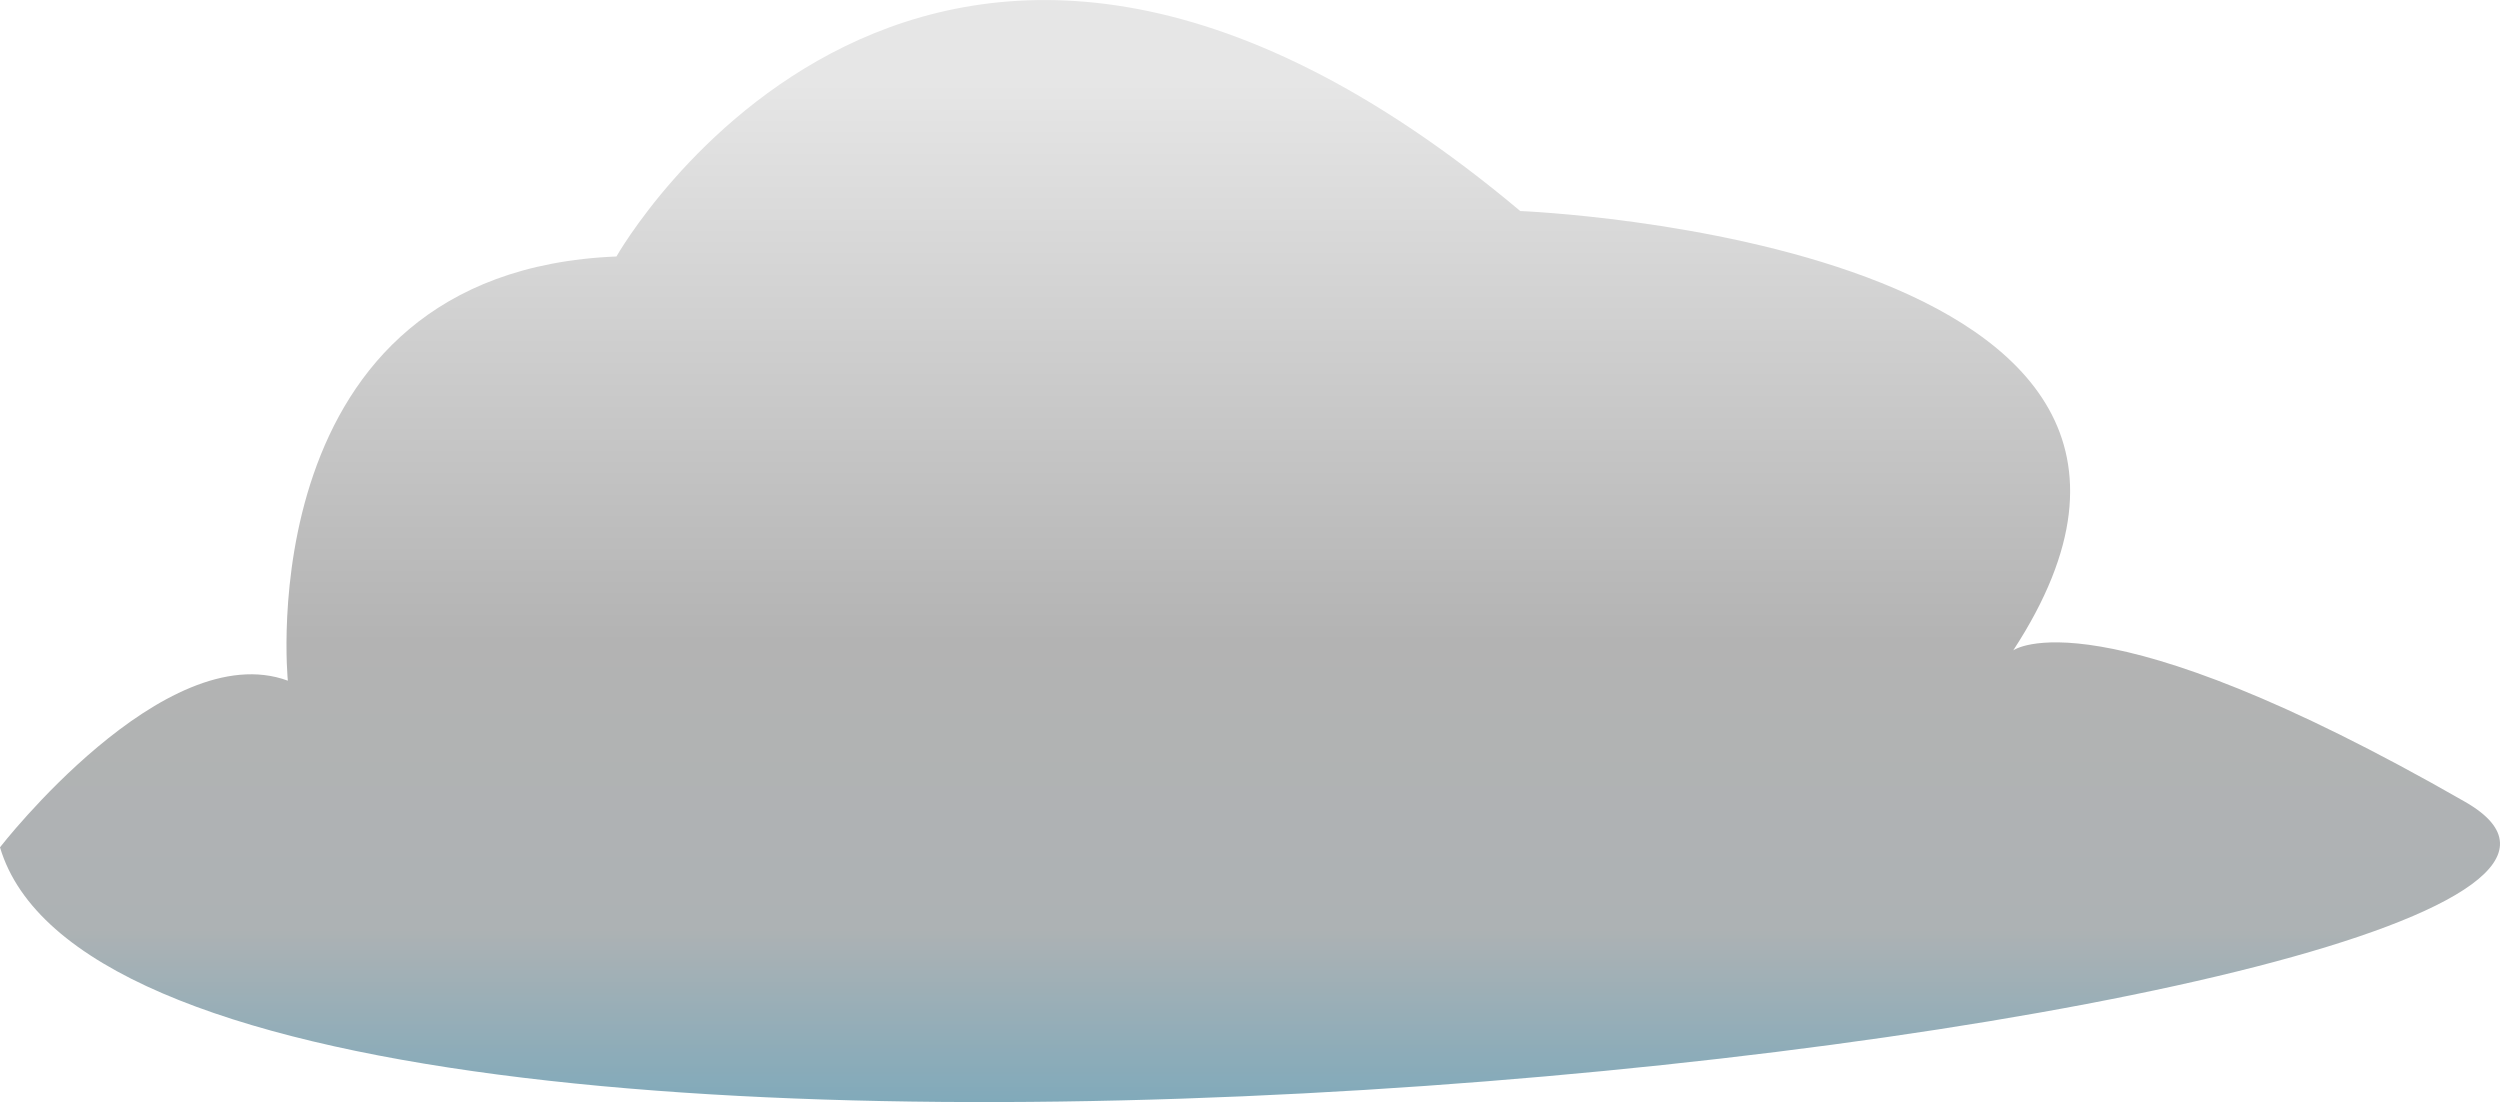 <svg id="Layer_1" data-name="Layer 1" xmlns="http://www.w3.org/2000/svg" xmlns:xlink="http://www.w3.org/1999/xlink" viewBox="0 0 165.02 72.74"><defs><style>.cls-1{fill:url(#linear-gradient);}</style><linearGradient id="linear-gradient" x1="354.78" y1="619.37" x2="354.78" y2="689.22" gradientTransform="matrix(1, 0, 0, -1, 246, 1029)" gradientUnits="userSpaceOnUse"><stop offset="0" stop-color="#77a8bc"/><stop offset="0.2" stop-color="#adb2b4"/><stop offset="0.47" stop-color="#b3b3b3"/><stop offset="1" stop-color="#e6e6e6"/></linearGradient></defs><title>cloud</title><path class="cls-1" d="M518.27,390.29s10.85-14,19-11c0,0-2.71-27,21.69-28,0,0,20.34-36,59.66-3,0,0,50.17,2,32.54,29,0,0,5.42-4,29.83,10S527.76,422.29,518.27,390.29Z" transform="translate(-518.27 -334.36)"/></svg>